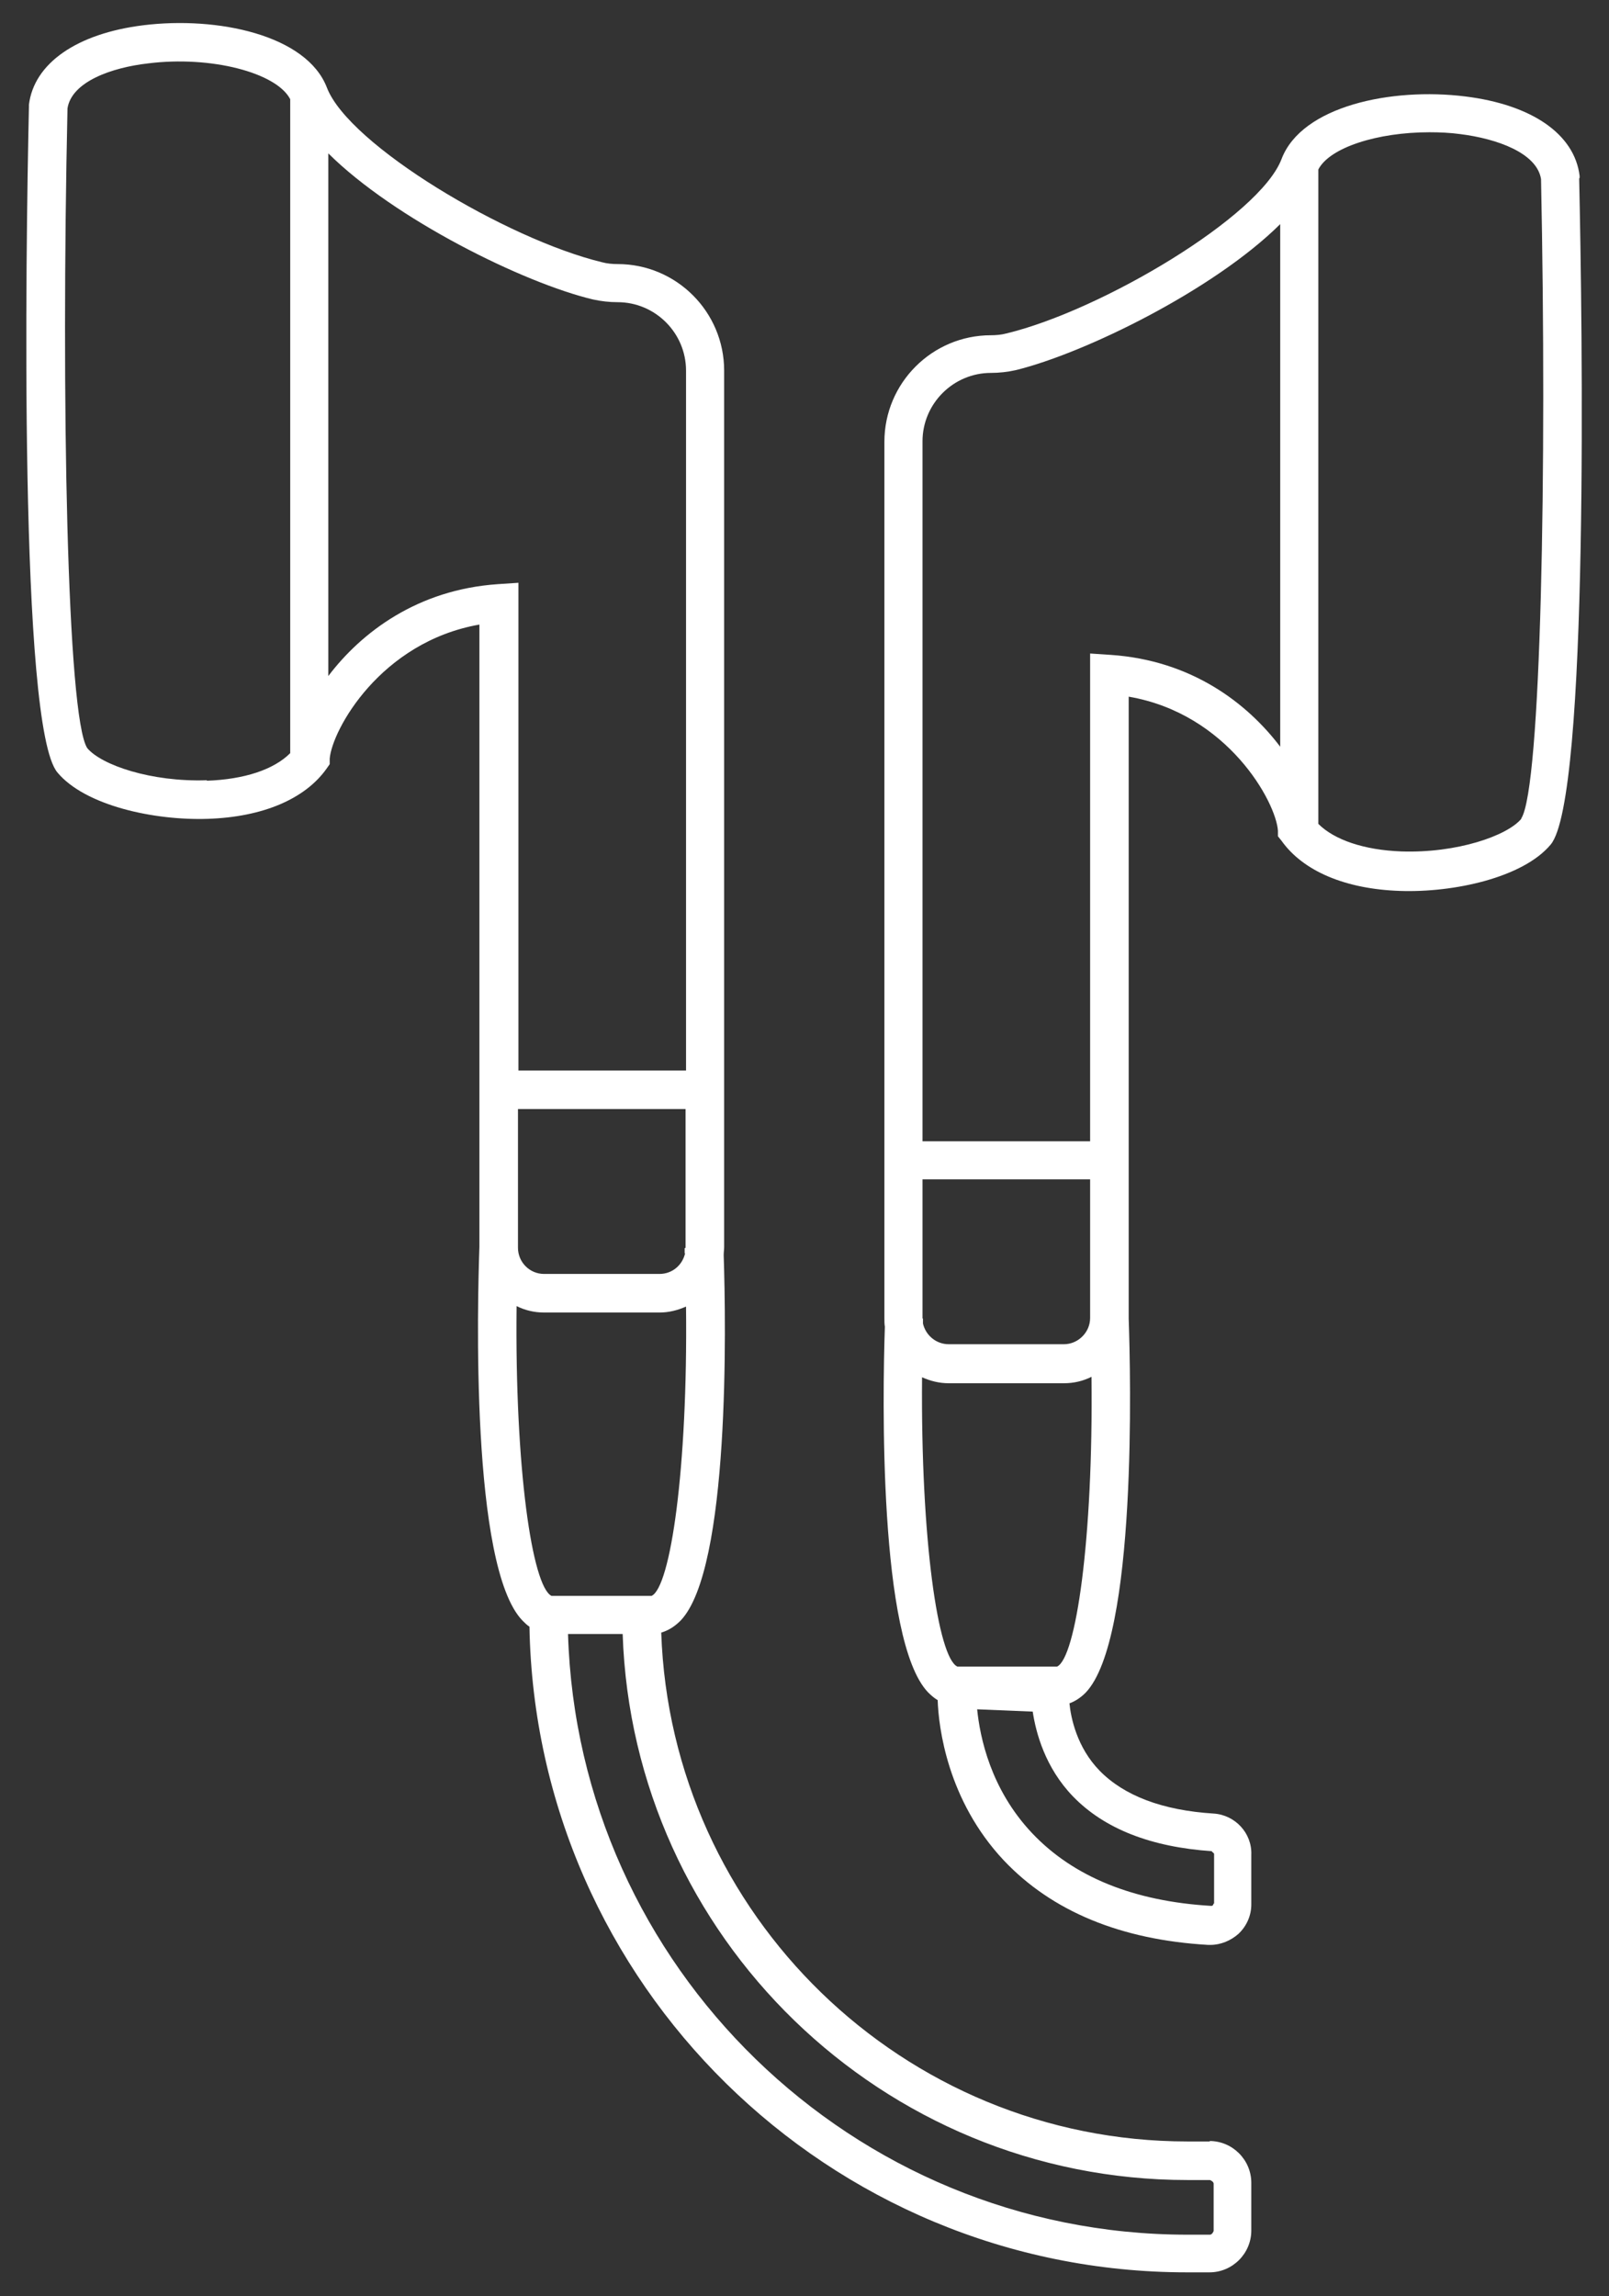 <?xml version="1.0" encoding="UTF-8"?>
<svg id="EDIT_ART" data-name="EDIT ART" xmlns="http://www.w3.org/2000/svg" viewBox="0 0 35.04 50">
  <rect x="0" y="0" width="35.04" height="50" fill="#333333" stroke="none"/>
  <defs>
    <style>
      .cls-1 {
        fill: #fff;
      }
    </style>
  </defs>
  <path class="cls-1" d="M34.4,3.87v-.04c-.11-.91-1.04-1.55-2.49-1.73-1.61-.2-3.56.21-4,1.36-.47,1.25-3.92,3.3-5.99,3.8-.11.03-.23.04-.34.04-1.28,0-2.32,1.04-2.32,2.32v19.09c0,.06,0,.12.01.18-.05,1.49-.14,6.83.94,7.96.07.07.14.13.21.17.02.59.21,2.18,1.44,3.49,1.05,1.11,2.55,1.73,4.45,1.84h.05c.22,0,.44-.09.61-.24.18-.17.28-.4.28-.64v-1.08c.02-.47-.35-.87-.82-.9-1.12-.07-1.95-.39-2.48-.93-.5-.51-.63-1.16-.66-1.47.11-.04.23-.11.35-.23,1.13-1.17.98-6.98.94-8.14v-13.55c2.16.37,3.21,2.3,3.25,2.92v.12s.08.1.08.1c.47.66,1.39,1.05,2.58,1.09,1.17.04,2.68-.29,3.28-1.01.84-1,.69-11.35.62-14.5h0ZM20.09,28.72h0v-3.04h3.65v3.02c0,.31-.26.57-.57.57h-2.51c-.27,0-.5-.19-.56-.45,0-.04,0-.07,0-.11h-.02ZM26.39,40.32s.05.03.05.05v1.08h-.01s-.01.03-.02.04-.02.01-.04.01c-1.68-.1-2.99-.63-3.89-1.58-.91-.96-1.14-2.1-1.2-2.7l1.21.05c.07.46.27,1.22.88,1.85.68.7,1.69,1.1,3.03,1.19h0ZM23.03,36.29h-2.18c-.42-.19-.8-2.75-.77-6.3.18.08.37.13.58.13h2.51c.22,0,.42-.05.6-.14.04,3.55-.34,6.12-.75,6.31h0ZM24.19,14.26l-.45-.03v10.62h-3.65v-15.24c0-.82.67-1.49,1.49-1.49.18,0,.36-.02.54-.06,1.51-.37,4.32-1.75,5.76-3.18v11.38c-.72-.95-1.93-1.88-3.69-2h0ZM33.13,17.83c-.31.37-1.4.75-2.61.71-.81-.03-1.46-.25-1.81-.6V3.69c.25-.48,1.29-.81,2.42-.81.22,0,.45.01.67.04.8.1,1.67.41,1.76.98.13,6.32,0,13.25-.43,13.92Z"/>
  <path class="cls-1" d="M26.35,46.63h-.49c-6.19,0-11.25-4.94-11.46-11.08.13-.04.27-.11.42-.26,1.08-1.12.99-6.46.94-7.96,0-.06.01-.12.01-.18V8.07c0-1.28-1.04-2.32-2.32-2.32-.11,0-.23-.01-.34-.04-2.07-.5-5.51-2.55-5.99-3.8-.44-1.15-2.39-1.56-4-1.36-1.45.18-2.38.83-2.49,1.73v.04c-.07,3.15-.22,13.5.62,14.5.6.72,2.1,1.05,3.28,1.01,1.19-.04,2.11-.43,2.58-1.09l.07-.1v-.12c.05-.62,1.1-2.54,3.26-2.92v13.55c-.04,1.17-.2,6.97.94,8.14.05.05.1.1.15.13.14,7.78,6.51,14.06,14.32,14.06h.49c.5,0,.91-.41.91-.91v-1.04c0-.5-.41-.91-.91-.91h0ZM14.92,27.29c-.06.26-.28.45-.56.45h-2.51c-.32,0-.57-.26-.57-.57v-3.02h3.65v3.02h0s-.02.01-.02.01c0,.04,0,.07,0,.11h0ZM4.5,16.99c-1.21.04-2.29-.33-2.6-.7-.44-.68-.57-7.61-.43-13.93.09-.58.96-.89,1.76-.98,1.36-.17,2.79.2,3.09.78v14.24c-.36.36-1,.57-1.81.6ZM7.15,14.72V3.34c1.44,1.43,4.25,2.82,5.76,3.18.18.04.36.06.54.06.82,0,1.49.67,1.49,1.49v15.24h-3.65v-10.62l-.45.03c-1.75.12-2.97,1.05-3.69,2h0ZM11.25,28.44c.18.09.38.14.6.14h2.51c.21,0,.4-.05.58-.13.04,3.55-.34,6.11-.75,6.3h-2.18c-.42-.21-.8-2.77-.76-6.31h0ZM26.43,48.58s-.03.08-.08.08h-.49c-7.3,0-13.27-5.83-13.49-13.08h1.19c.22,6.59,5.65,11.89,12.3,11.89h.49s.08.03.08.08v1.04h0Z"/>
</svg>